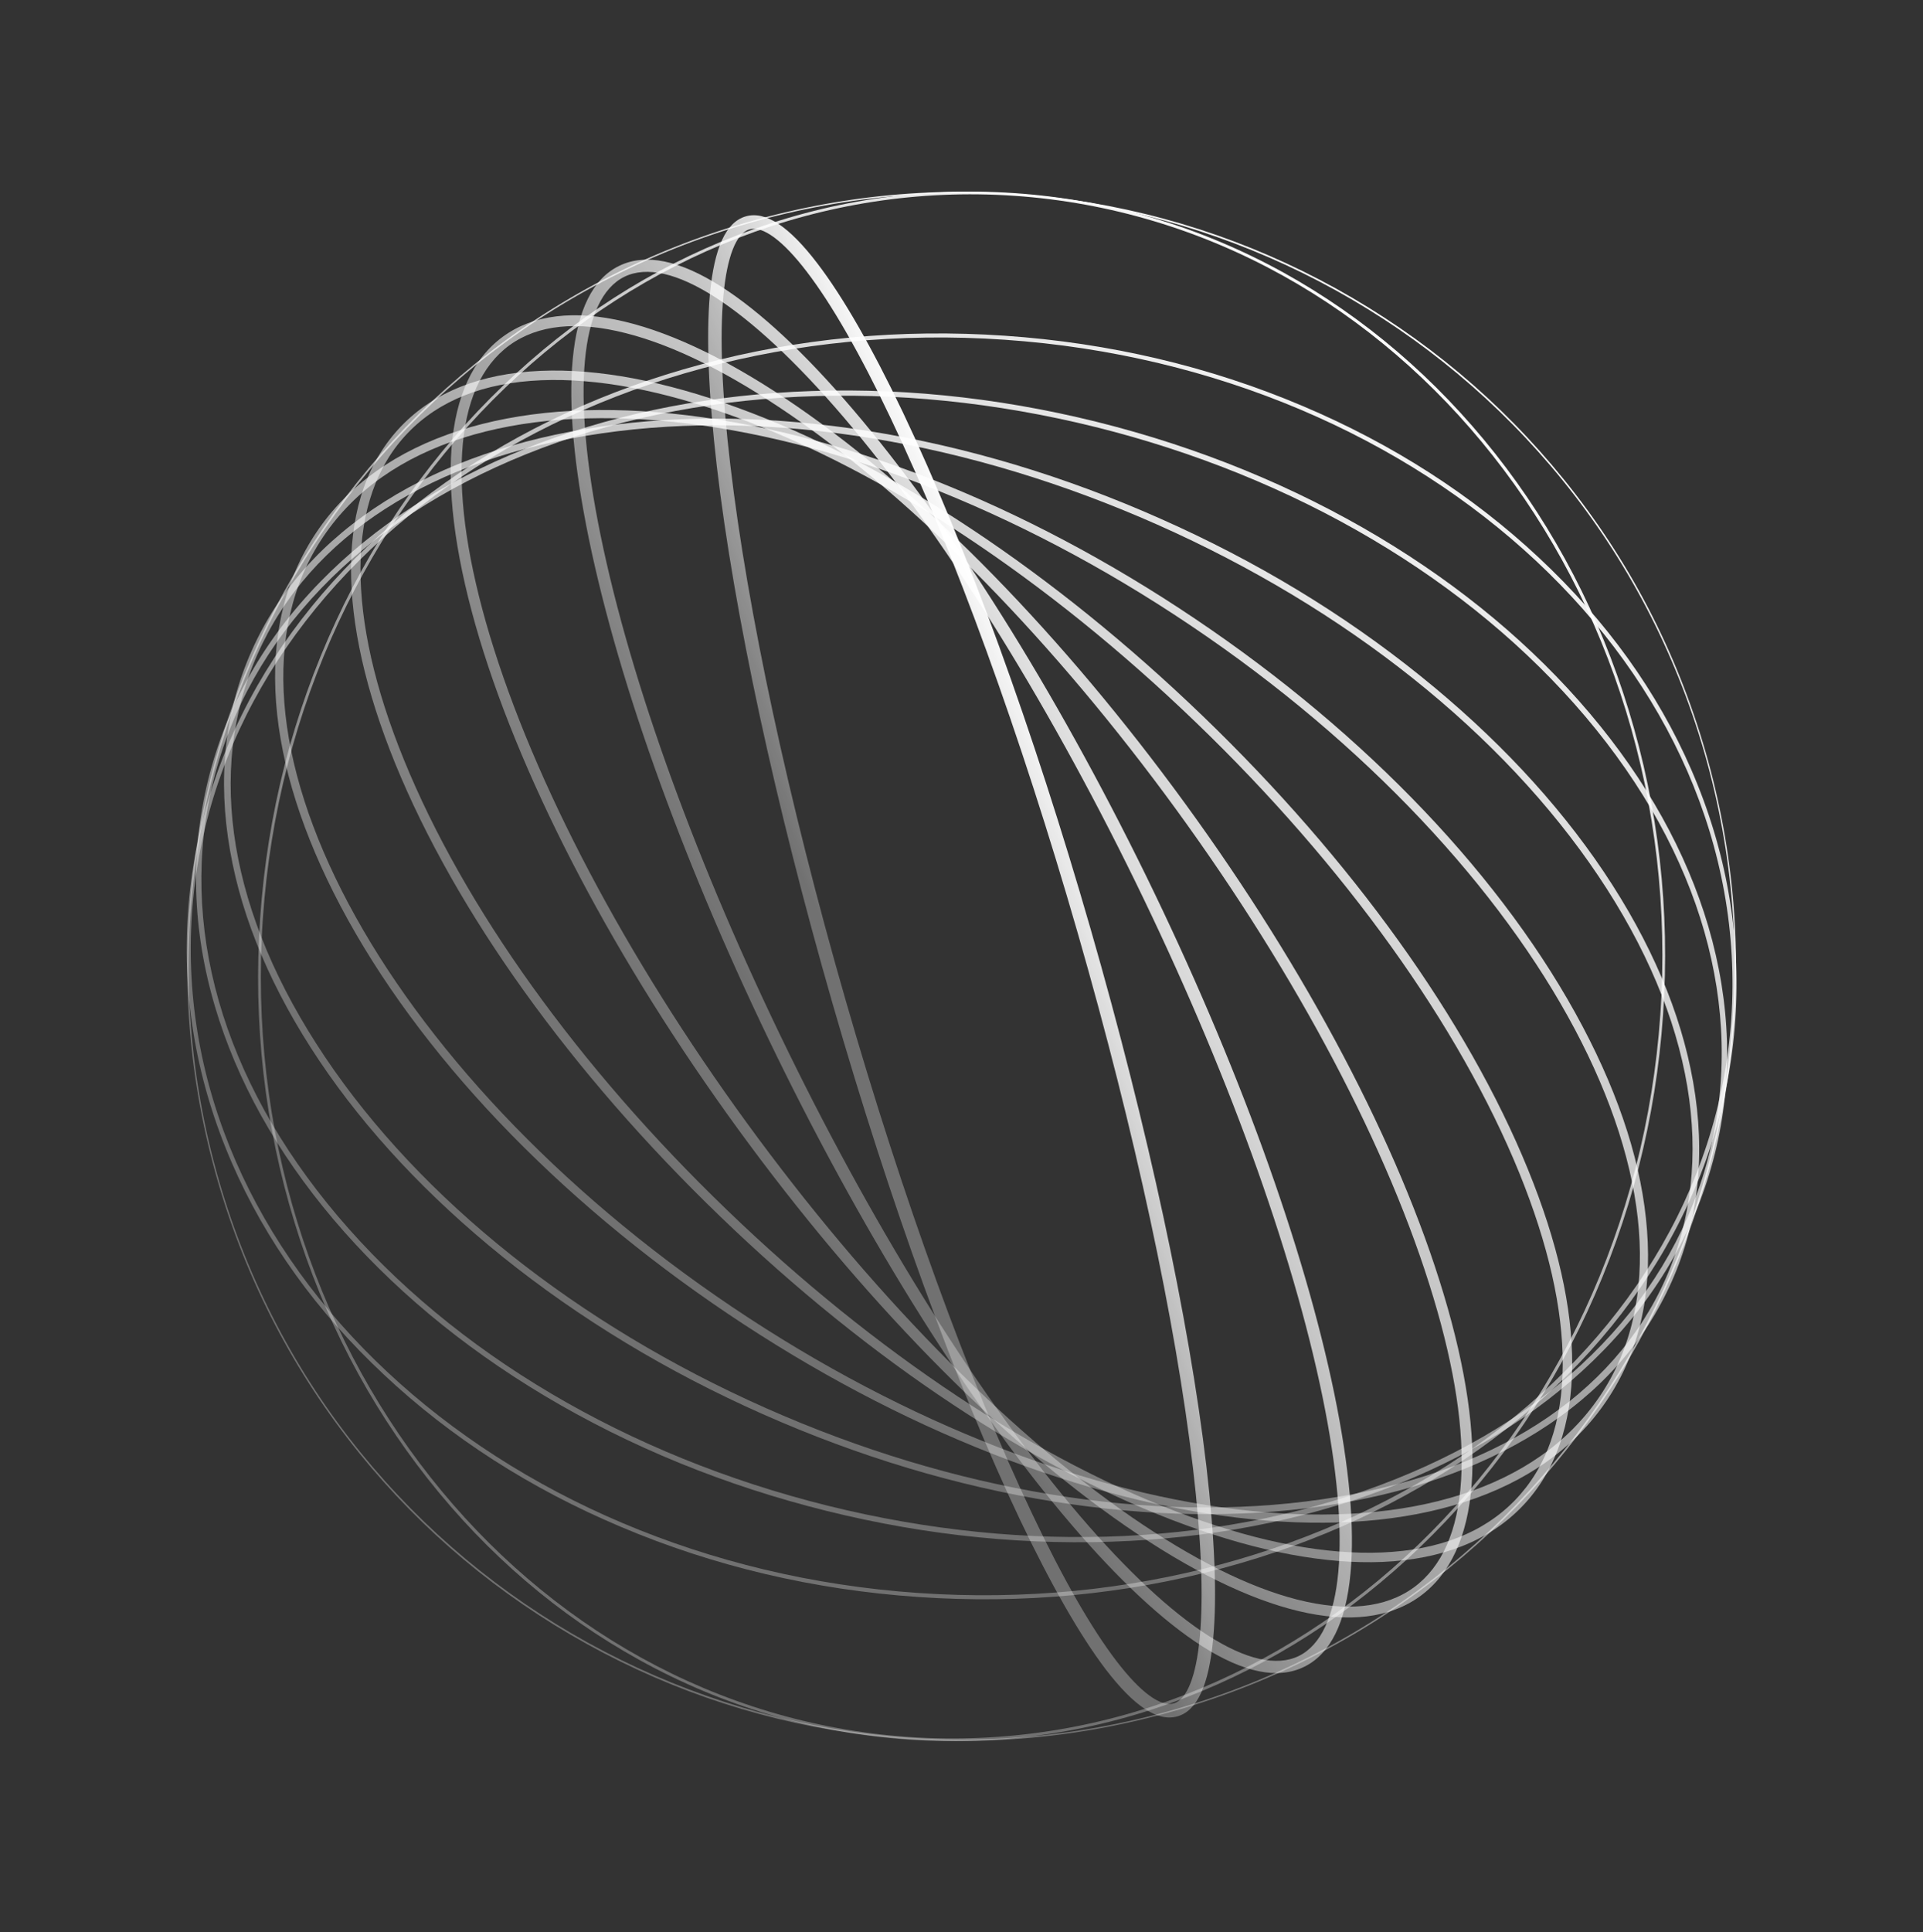 <svg width="661" height="664" viewBox="0 0 661 664" fill="none" xmlns="http://www.w3.org/2000/svg">
<rect x="0" y="0" width="661" height="664" fill="#333333" stroke="none"/>
<path fill-rule="evenodd" clip-rule="evenodd" d="M404.175 587.797C369.666 597.734 334.231 600.599 298.826 596.358C264.664 592.242 232.031 581.698 201.769 564.968C171.551 548.225 145.223 526.21 123.569 499.468C101.161 471.786 84.743 440.254 74.805 405.745C64.856 371.192 61.991 335.757 66.245 300.397C70.361 266.235 80.949 233.589 97.635 203.339C114.365 173.077 136.393 146.793 163.134 125.14C190.862 102.719 222.394 86.3 256.902 76.363C291.411 66.426 326.846 63.561 362.206 67.815C396.368 71.931 429.046 82.462 459.308 99.192C489.526 115.935 515.854 137.951 537.508 164.692C559.916 192.375 576.334 223.906 586.284 258.46C596.221 292.969 599.086 328.403 594.832 363.764C590.716 397.926 580.128 430.571 563.442 460.821C546.712 491.083 524.639 517.38 497.898 539.034C470.215 561.441 438.683 577.86 404.175 587.797ZM257.031 76.809C116.276 117.341 34.707 264.817 75.251 405.617C115.783 546.371 263.291 627.883 404.046 587.351C544.801 546.82 626.37 399.343 585.839 258.588C545.294 117.789 397.786 36.277 257.031 76.809Z" fill="url(#paint0_linear_1_275)"/>
<path fill-rule="evenodd" clip-rule="evenodd" d="M348.733 67.301C481.191 76.427 580.771 202.592 570.717 348.595C560.664 494.598 444.758 605.997 312.3 596.872C179.899 587.778 80.306 461.568 90.36 315.565C100.413 169.563 216.319 58.163 348.733 67.301ZM312.276 597.796C344.784 600.023 376.85 595.183 407.531 583.355C437.18 571.968 464.274 554.558 488.1 531.667C511.939 508.821 531.276 481.575 545.59 450.801C560.392 418.873 569.186 384.523 571.654 348.663C574.123 312.803 570.105 277.555 559.806 243.971C549.873 211.489 534.433 181.848 513.979 155.92C493.481 130.005 469.016 109.095 441.267 93.717C412.453 77.825 381.365 68.623 348.801 66.364C316.249 64.15 284.183 68.99 253.502 80.818C223.897 92.192 196.803 109.602 172.977 132.493C149.138 155.339 129.801 182.586 115.5 213.404C100.685 245.287 91.891 279.637 89.423 315.497C86.954 351.357 90.928 386.618 101.271 420.189C111.204 452.671 126.644 482.312 147.098 508.24C167.552 534.168 192.017 555.078 219.81 570.443C248.579 586.348 279.712 595.537 312.276 597.796Z" fill="url(#paint1_linear_1_275)"/>
<path fill-rule="evenodd" clip-rule="evenodd" d="M345.349 116.751C491.25 126.785 603.257 231.556 595.098 350.265C586.906 469.032 461.584 557.457 315.728 547.41C169.827 537.375 57.819 432.605 65.979 313.895C74.126 195.141 199.493 106.703 345.349 116.751ZM581.364 264.512C569.754 237.775 552.133 213.301 529.075 191.744C506.004 170.142 478.64 152.578 447.742 139.507C415.733 125.935 381.34 117.83 345.435 115.374C309.575 112.905 274.371 116.235 240.81 125.272C208.408 133.974 178.884 147.642 153.079 165.84C127.287 184.082 106.499 205.953 91.299 230.801C75.605 256.613 66.594 284.508 64.59 313.764C62.598 343.066 67.674 371.925 79.713 399.649C91.323 426.385 108.944 450.859 132.002 472.416C155.028 494.031 182.392 511.596 213.335 524.654C245.344 538.226 279.737 546.331 315.642 548.787C351.502 551.255 386.706 547.925 420.267 538.889C452.669 530.186 482.193 516.518 507.998 498.32C533.79 480.078 554.591 458.252 569.778 433.359C585.472 407.547 594.483 379.653 596.487 350.396C598.479 321.095 593.403 292.235 581.364 264.512Z" fill="url(#paint2_linear_1_275)"/>
<path fill-rule="evenodd" clip-rule="evenodd" d="M181.094 155.986C238.391 132.969 307.794 129.689 376.531 146.735C445.281 163.825 505.096 199.18 544.968 246.265C584.783 293.317 599.94 346.457 587.672 395.905C575.405 445.354 537.16 485.24 479.983 508.174C422.686 531.192 353.283 534.471 284.546 517.425C215.796 500.335 155.981 464.98 116.109 417.896C76.294 370.843 61.093 317.717 73.36 268.268C85.628 218.819 123.886 178.978 181.094 155.986ZM587.199 318.308C579.664 292.812 565.955 268.176 546.412 245.076C526.882 222.021 502.526 201.658 474.054 184.606C444.548 166.981 411.884 153.647 376.986 144.962C342.044 136.291 306.914 132.84 272.625 134.651C239.482 136.421 208.446 142.992 180.402 154.254C152.314 165.529 128.682 180.88 110.081 199.949C90.805 219.694 77.877 242.537 71.588 267.813C65.312 293.133 66.061 319.376 73.878 345.853C81.413 371.349 95.122 395.984 114.665 419.084C134.195 442.14 158.551 462.502 187.023 479.555C216.529 497.179 249.193 510.514 284.091 519.198C319.033 527.869 354.118 531.334 388.453 529.51C421.608 527.784 452.631 521.168 480.675 509.906C508.763 498.631 532.395 483.28 550.997 464.212C570.272 444.466 583.201 421.624 589.489 396.348C595.765 371.027 594.972 344.797 587.199 318.308Z" fill="url(#paint3_linear_1_275)"/>
<path fill-rule="evenodd" clip-rule="evenodd" d="M206.82 148.916C265.308 140.427 333.172 151.592 397.887 180.321C462.601 209.051 516.409 251.881 549.37 300.956C582.223 349.82 590.451 399.016 572.505 439.478C554.56 479.939 512.534 506.864 454.257 515.244C395.725 523.746 327.905 512.568 263.19 483.839C198.476 455.109 144.668 412.279 111.707 363.205C78.854 314.34 70.626 265.144 88.572 224.683C106.517 184.221 148.543 157.297 206.82 148.916ZM581.988 371.808C577.79 348.007 567.473 323.747 551.305 299.626C535.163 275.595 513.97 252.97 488.333 232.349C461.86 211.003 431.747 192.781 398.826 178.216C365.936 163.595 332.227 153.506 298.616 148.12C266.141 142.987 235.18 142.44 206.49 146.597C177.801 150.754 152.862 159.384 132.418 172.224C111.16 185.588 95.715 202.878 86.467 223.744C77.205 244.565 74.736 267.679 79.089 292.353C83.242 316.167 93.604 340.414 109.772 364.534C125.914 388.566 147.107 411.191 172.699 431.825C199.217 453.158 229.33 471.38 262.207 485.957C295.141 500.566 328.863 510.699 362.461 516.04C394.891 521.186 425.897 521.721 454.587 517.563C483.276 513.406 508.215 504.776 528.659 491.936C549.886 478.63 565.362 461.282 574.61 440.417C583.872 419.596 586.341 396.482 581.988 371.808Z" fill="url(#paint4_linear_1_275)"/>
<path fill-rule="evenodd" clip-rule="evenodd" d="M409.316 214.98C530.337 296.393 593.41 415.159 549.958 479.719C506.519 544.324 372.739 530.606 251.762 449.18C130.74 367.766 67.667 249.001 111.119 184.44C154.558 119.835 288.338 133.553 409.316 214.98ZM566.136 422.723C564.51 400.981 557.056 377.442 544.01 352.76C517.278 302.182 469.982 252.455 410.879 212.695C351.762 172.89 287.864 147.836 230.935 142.117C203.193 139.338 178.603 141.301 157.828 147.959C136.219 154.906 119.711 166.661 108.79 182.89C97.868 199.12 93.206 218.809 94.897 241.449C96.567 263.178 104.021 286.718 117.067 311.399C143.799 361.978 191.095 411.704 250.198 451.465C309.315 491.269 373.213 516.323 430.098 522.056C457.884 524.821 482.474 522.858 503.249 516.2C524.858 509.253 541.366 497.499 552.287 481.269C563.209 465.04 567.872 445.35 566.136 422.723Z" fill="url(#paint5_linear_1_275)"/>
<path fill-rule="evenodd" clip-rule="evenodd" d="M523.187 517.701C511.848 529.464 495.68 535.858 475.173 536.742C455.61 537.547 432.849 533.286 407.548 524.059C355.714 505.188 298.916 467.564 247.644 418.113C196.327 368.675 156.635 313.331 135.798 262.262C125.67 237.32 120.57 214.744 120.663 195.115C120.748 174.619 126.564 158.266 137.89 146.459C149.229 134.696 165.397 128.302 185.859 127.431C205.467 126.613 228.228 130.874 253.529 140.101C305.363 158.972 362.117 196.609 413.433 246.047C464.75 295.484 504.442 350.829 525.235 401.911C535.407 426.84 540.508 449.416 540.414 469.045C540.329 489.541 534.526 505.938 523.187 517.701ZM140.234 148.729C129.493 159.885 124 175.517 123.907 195.146C123.832 214.336 128.817 236.51 138.829 261.051C159.449 311.7 198.891 366.682 249.87 415.783C300.861 464.928 357.244 502.285 408.657 521.036C433.524 530.098 455.877 534.283 475.058 533.492C494.711 532.661 510.102 526.587 520.843 515.431C531.584 504.275 537.09 488.688 537.17 469.014C537.245 449.824 532.216 427.663 522.248 403.109C501.628 352.46 462.186 297.478 411.208 248.377C360.216 199.232 303.833 161.875 252.42 143.124C227.508 134.075 205.2 129.876 186.019 130.668C166.366 131.499 150.975 137.573 140.234 148.729Z" fill="url(#paint6_linear_1_275)"/>
<path fill-rule="evenodd" clip-rule="evenodd" d="M488.167 548.499C467.333 563.672 431.403 555.092 386.874 524.364C342.945 494.042 295.639 445.622 253.706 388.026C211.785 330.475 180.197 270.576 164.796 219.439C149.259 167.664 152.121 130.822 172.91 115.662C193.744 100.489 229.674 109.069 274.203 139.797C318.132 170.118 365.438 218.538 407.371 276.134C449.292 333.685 480.88 393.584 496.237 444.734C511.818 496.496 508.956 533.339 488.167 548.499ZM175.121 118.646C165.43 125.734 159.924 138.135 158.851 155.535C157.79 172.643 160.982 193.789 168.35 218.367C183.649 269.148 215.019 328.627 256.703 385.86C298.387 443.093 345.367 491.22 388.996 521.338C410.128 535.87 429.248 545.428 445.871 549.67C462.801 553.968 476.251 552.558 485.956 545.514C495.647 538.426 501.153 526.026 502.226 508.625C503.287 491.517 500.095 470.372 492.683 445.806C477.441 395.057 446.071 335.578 404.374 278.301C362.69 221.068 315.71 172.94 272.081 142.822C250.949 128.291 231.829 118.732 215.161 114.503C198.276 110.192 184.826 111.603 175.121 118.646Z" fill="url(#paint7_linear_1_275)"/>
<path fill-rule="evenodd" clip-rule="evenodd" d="M448.277 572.78C439.268 577.209 427.416 574.78 413.096 565.626C399.72 557.069 384.548 542.946 368.021 523.613C334.225 484.049 298.405 427.058 267.102 363.118C235.843 299.165 212.838 235.877 202.364 184.914C197.271 160.019 195.38 139.368 196.857 123.54C198.441 106.572 203.778 95.765 212.8 91.38C221.809 86.951 233.661 89.38 247.981 98.534C261.357 107.091 276.529 121.214 293.056 140.548C326.852 180.112 362.672 237.102 393.976 301.042C425.234 364.995 448.239 428.283 458.714 479.246C463.819 504.186 465.697 524.793 464.22 540.62C462.636 557.589 457.299 568.396 448.277 572.78ZM214.643 95.098C199.37 102.587 196.397 135.019 206.466 184.071C216.838 234.677 239.74 297.609 270.864 361.262C301.989 424.916 337.63 481.62 371.202 520.91C403.739 558.954 431.148 576.506 446.434 569.062C461.708 561.574 464.68 529.142 454.611 480.09C444.239 429.483 421.337 366.552 390.213 302.898C359.089 239.245 323.447 182.541 289.875 143.25C257.338 105.207 229.929 87.655 214.643 95.098Z" fill="url(#paint8_linear_1_275)"/>
<path fill-rule="evenodd" clip-rule="evenodd" d="M404.752 589.804C397.976 591.755 389.883 586.457 380.061 573.642C371.274 562.074 361.373 544.791 350.658 522.336C328.747 476.259 305.865 413.226 286.183 344.877C266.488 276.484 252.344 210.934 246.395 160.261C243.527 135.546 242.721 115.644 244.01 101.175C245.513 85.099 249.548 76.308 256.325 74.357C263.102 72.405 271.194 77.704 280.971 90.531C289.803 102.087 299.704 119.369 310.419 141.825C332.285 187.914 355.212 250.935 374.907 319.328C394.589 387.677 408.688 453.239 414.682 503.899C417.563 528.659 418.356 548.516 417.022 562.998C415.564 579.062 411.529 587.852 404.752 589.804ZM257.608 78.815C253.061 80.125 249.891 88.231 248.663 101.573C247.342 115.762 248.147 135.326 251.027 159.748C256.944 210.14 271.011 275.423 290.641 343.593C310.259 411.719 333.065 474.485 354.866 520.351C365.402 542.52 375.125 559.516 383.79 570.83C391.925 581.475 398.921 586.655 403.469 585.345C408.016 584.036 411.186 575.929 412.414 562.587C413.735 548.398 412.93 528.834 410.063 504.457C404.133 454.02 390.066 388.738 370.448 320.612C350.818 252.441 328.013 189.675 306.223 143.854C295.675 121.64 285.952 104.644 277.287 93.33C269.152 82.685 262.156 77.506 257.608 78.815Z" fill="url(#paint9_linear_1_275)"/>
<defs>
<linearGradient id="paint0_linear_1_275" x1="488.902" y1="93.895" x2="223.145" y2="469.77" gradientUnits="userSpaceOnUse">
<stop stop-color="white"/>
<stop offset="1" stop-color="white" stop-opacity="0.3"/>
</linearGradient>
<linearGradient id="paint1_linear_1_275" x1="472.529" y1="100.394" x2="208.614" y2="446.517" gradientUnits="userSpaceOnUse">
<stop stop-color="white"/>
<stop offset="1" stop-color="white" stop-opacity="0.3"/>
</linearGradient>
<linearGradient id="paint2_linear_1_275" x1="493.32" y1="123.378" x2="276.494" y2="486.438" gradientUnits="userSpaceOnUse">
<stop stop-color="white"/>
<stop offset="1" stop-color="white" stop-opacity="0.3"/>
</linearGradient>
<linearGradient id="paint3_linear_1_275" x1="486.631" y1="132.443" x2="279.519" y2="480.21" gradientUnits="userSpaceOnUse">
<stop stop-color="white"/>
<stop offset="1" stop-color="white" stop-opacity="0.3"/>
</linearGradient>
<linearGradient id="paint4_linear_1_275" x1="471.502" y1="136.07" x2="259.138" y2="461.21" gradientUnits="userSpaceOnUse">
<stop stop-color="white"/>
<stop offset="1" stop-color="white" stop-opacity="0.3"/>
</linearGradient>
<linearGradient id="paint5_linear_1_275" x1="448.112" y1="135.551" x2="223.246" y2="424.289" gradientUnits="userSpaceOnUse">
<stop stop-color="white"/>
<stop offset="1" stop-color="white" stop-opacity="0.3"/>
</linearGradient>
<linearGradient id="paint6_linear_1_275" x1="417.746" y1="133.728" x2="189.276" y2="366.773" gradientUnits="userSpaceOnUse">
<stop stop-color="white"/>
<stop offset="1" stop-color="white" stop-opacity="0.3"/>
</linearGradient>
<linearGradient id="paint7_linear_1_275" x1="382.56" y1="133.454" x2="175.376" y2="295.696" gradientUnits="userSpaceOnUse">
<stop stop-color="white"/>
<stop offset="1" stop-color="white" stop-opacity="0.3"/>
</linearGradient>
<linearGradient id="paint8_linear_1_275" x1="345.746" y1="136.501" x2="190.274" y2="227.426" gradientUnits="userSpaceOnUse">
<stop stop-color="white"/>
<stop offset="1" stop-color="white" stop-opacity="0.3"/>
</linearGradient>
<linearGradient id="paint9_linear_1_275" x1="315.281" y1="142.38" x2="222.65" y2="183.444" gradientUnits="userSpaceOnUse">
<stop stop-color="white"/>
<stop offset="1" stop-color="white" stop-opacity="0.3"/>
</linearGradient>
</defs>
</svg>
